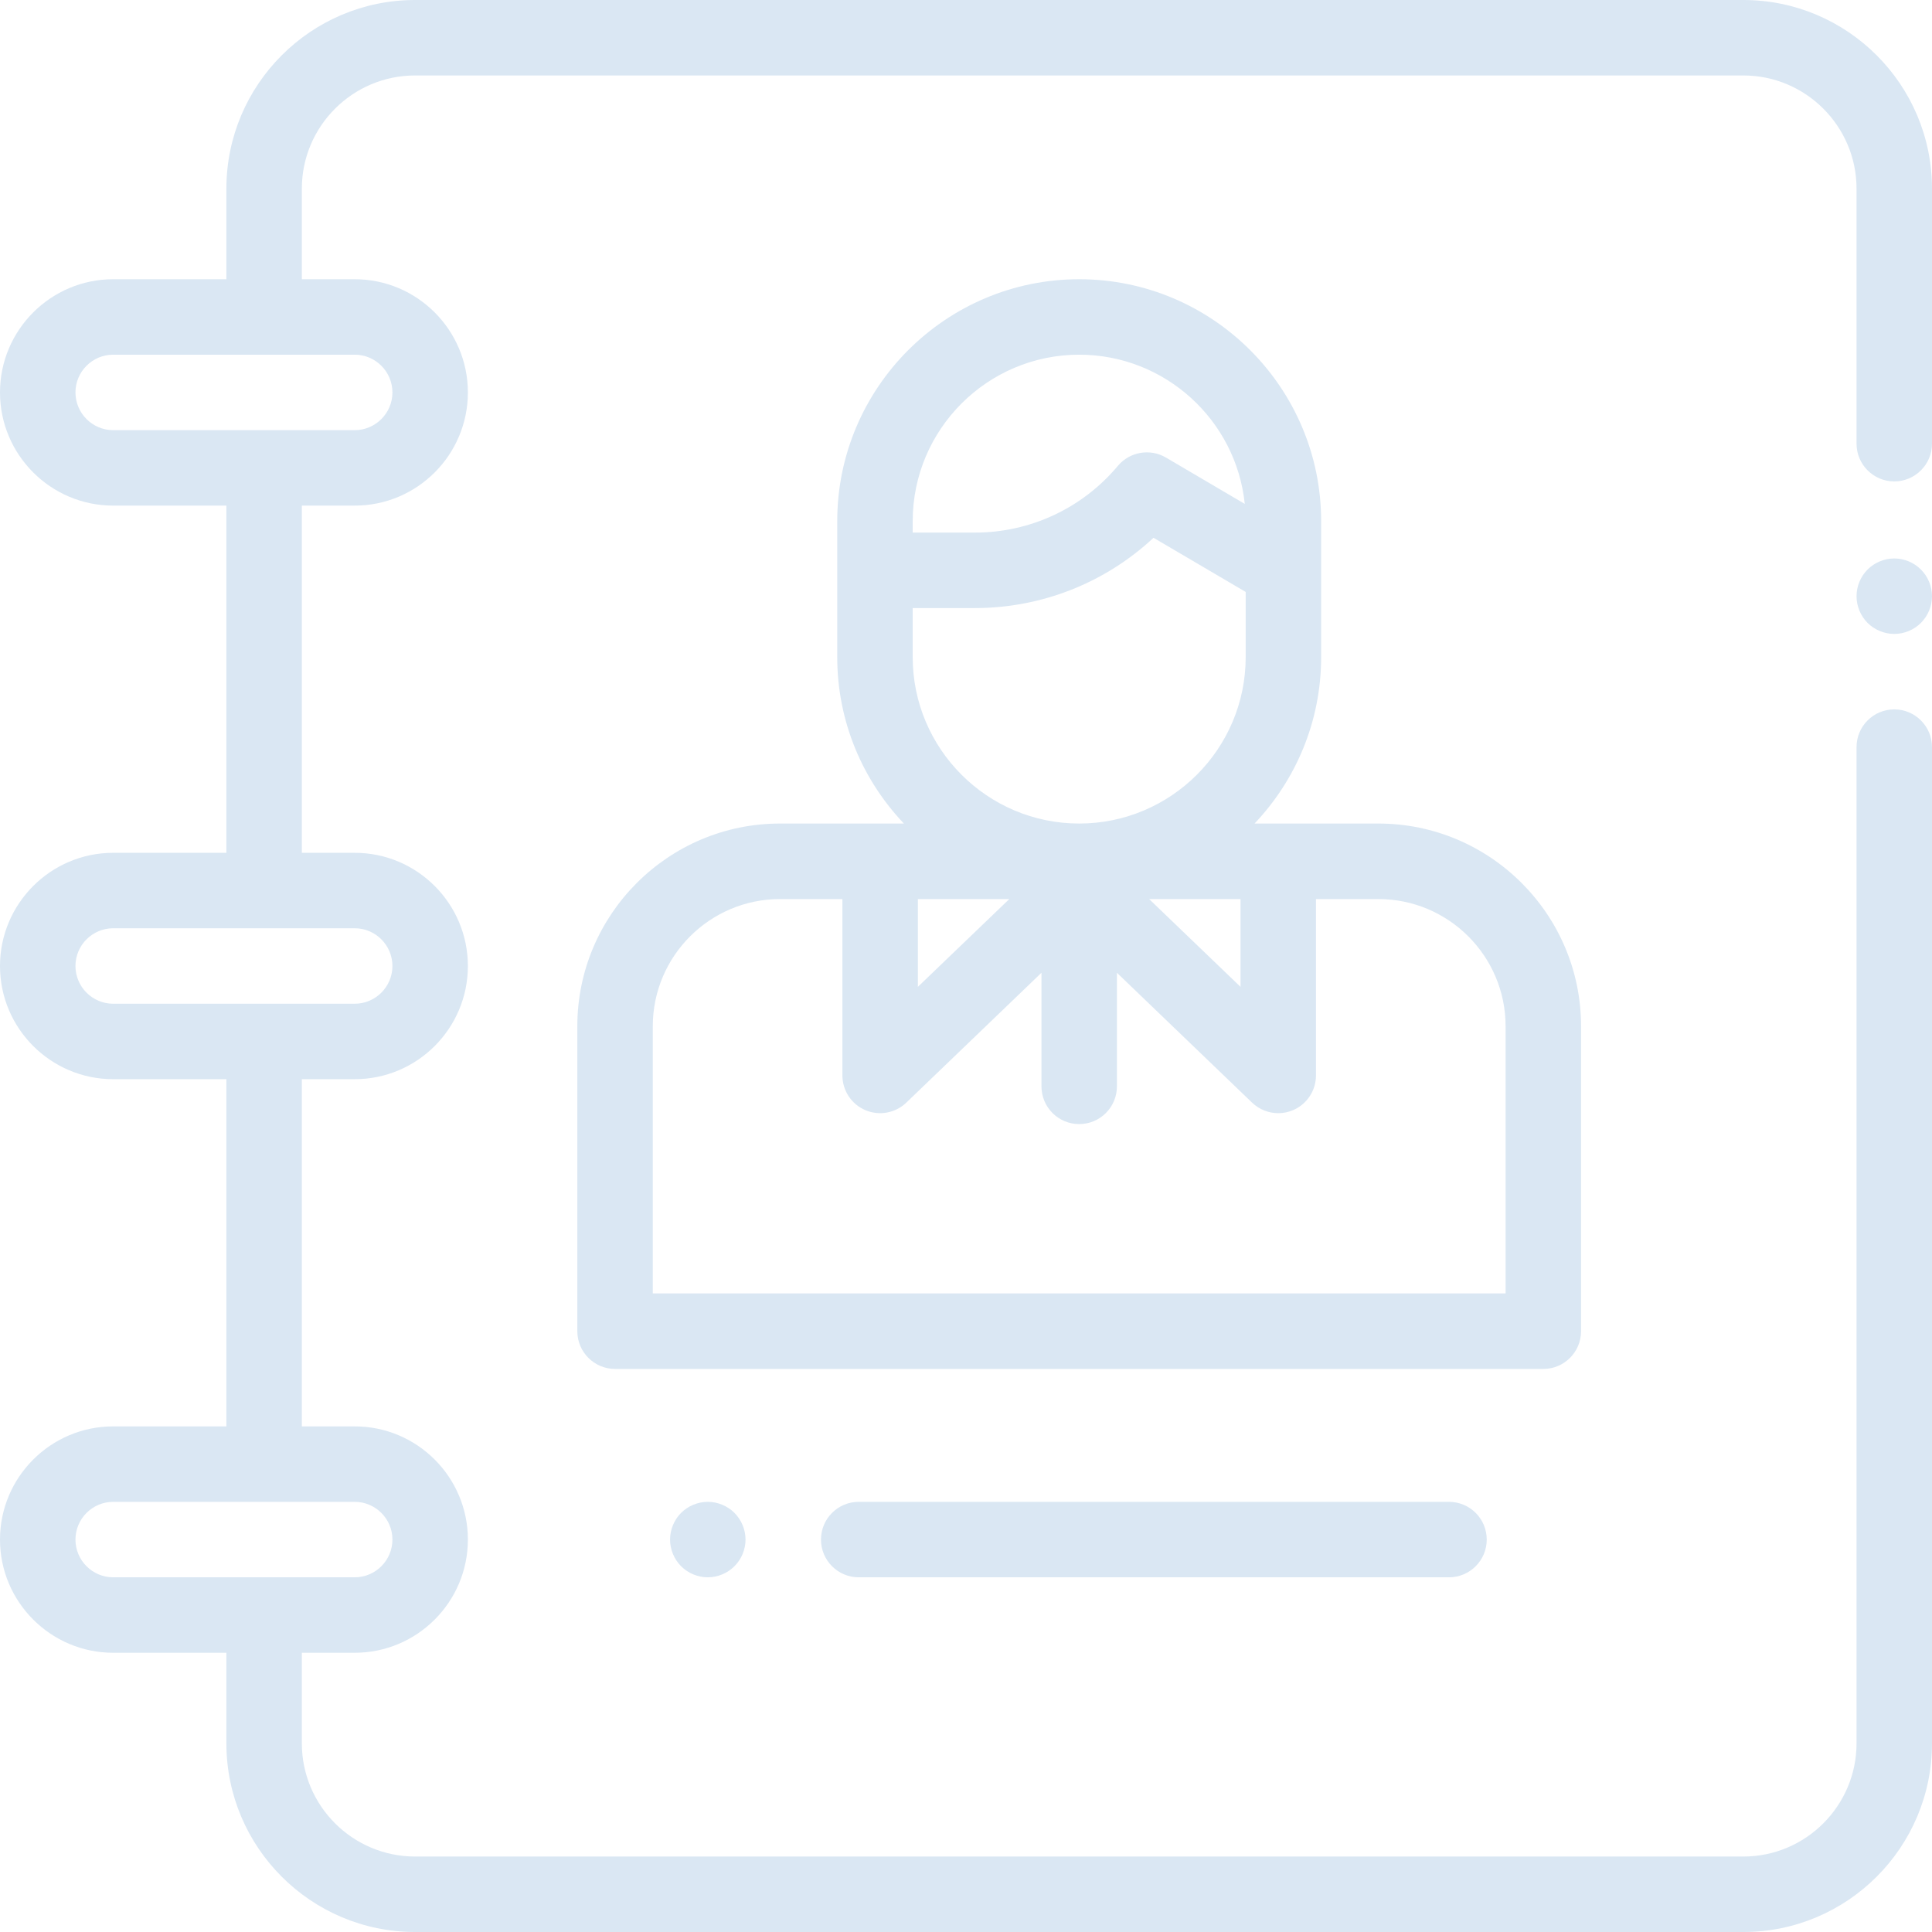 <svg
  width="34"
  height="34"
  viewBox="0 0 34 34"
  fill="none"
  xmlns="http://www.w3.org/2000/svg"
>
  <path
    d="M33.336 9.828C33.161 9.828 32.99 9.899 32.866 10.023C32.743 10.146 32.672 10.318 32.672 10.492C32.672 10.667 32.743 10.838 32.866 10.962C32.99 11.085 33.161 11.156 33.336 11.156C33.511 11.156 33.682 11.085 33.805 10.962C33.929 10.838 34 10.667 34 10.492C34 10.318 33.929 10.146 33.805 10.023C33.682 9.899 33.511 9.828 33.336 9.828Z"
    fill="#DAE7F3"
  />
  <path
    d="M30.68 0H7.305C5.474 0 3.984 1.489 3.984 3.32V4.914H1.992C0.894 4.914 0 5.808 0 6.906C0 8.005 0.894 8.898 1.992 8.898H3.984V15.008H1.992C0.894 15.008 0 15.902 0 17C0 18.099 0.894 18.992 1.992 18.992H3.984V25.102H1.992C0.894 25.102 0 25.995 0 27.094C0 28.192 0.894 29.086 1.992 29.086H3.984V30.68C3.984 32.511 5.474 34 7.305 34H30.68C32.511 34 34 32.511 34 30.68V13.148C34 12.782 33.703 12.484 33.336 12.484C32.969 12.484 32.672 12.782 32.672 13.148V30.68C32.672 31.778 31.778 32.672 30.68 32.672H7.305C6.206 32.672 5.312 31.778 5.312 30.68V29.086H6.242C7.341 29.086 8.234 28.192 8.234 27.094C8.234 25.995 7.341 25.102 6.242 25.102H5.312V18.992H6.242C7.341 18.992 8.234 18.099 8.234 17C8.234 15.902 7.341 15.008 6.242 15.008H5.312V8.898H6.242C7.341 8.898 8.234 8.005 8.234 6.906C8.234 5.808 7.341 4.914 6.242 4.914H5.312V3.32C5.312 2.222 6.206 1.328 7.305 1.328H30.68C31.778 1.328 32.672 2.222 32.672 3.32V7.808C32.672 8.174 32.969 8.472 33.336 8.472C33.703 8.472 34 8.174 34 7.808V3.32C34 1.489 32.511 0 30.68 0ZM6.906 27.094C6.906 27.46 6.608 27.758 6.242 27.758H1.992C1.626 27.758 1.328 27.46 1.328 27.094C1.328 26.728 1.626 26.43 1.992 26.43H6.242C6.608 26.43 6.906 26.728 6.906 27.094ZM6.906 17C6.906 17.366 6.608 17.664 6.242 17.664H1.992C1.626 17.664 1.328 17.366 1.328 17C1.328 16.634 1.626 16.336 1.992 16.336H6.242C6.608 16.336 6.906 16.634 6.906 17ZM6.906 6.906C6.906 7.272 6.608 7.57 6.242 7.57H1.992C1.626 7.57 1.328 7.272 1.328 6.906C1.328 6.54 1.626 6.242 1.992 6.242H6.242C6.608 6.242 6.906 6.54 6.906 6.906Z"
    fill="#DAE7F3"
  />
  <path
    d="M11.986 26.624C11.863 26.748 11.792 26.919 11.792 27.094C11.792 27.268 11.863 27.44 11.986 27.563C12.11 27.687 12.281 27.758 12.456 27.758C12.63 27.758 12.802 27.687 12.925 27.563C13.049 27.44 13.12 27.268 13.12 27.094C13.12 26.919 13.049 26.748 12.925 26.624C12.802 26.501 12.63 26.43 12.456 26.43C12.281 26.43 12.11 26.501 11.986 26.624Z"
    fill="#DAE7F3"
  />
  <path
    d="M27.824 23.427V18.06C27.824 16.094 26.224 14.493 24.257 14.493H22.078C22.803 13.729 23.25 12.698 23.25 11.564V9.331V9.172C23.25 6.824 21.34 4.914 18.992 4.914C16.644 4.914 14.734 6.824 14.734 9.172V9.331V11.564C14.734 12.698 15.181 13.729 15.907 14.493H13.727C11.76 14.493 10.16 16.094 10.16 18.06V23.427C10.16 23.793 10.457 24.091 10.824 24.091H27.16C27.527 24.091 27.824 23.793 27.824 23.427ZM16.153 15.822H17.762L16.153 17.367V15.822ZM21.831 15.822V17.367L20.223 15.822H21.831ZM16.062 9.172C16.062 7.556 17.377 6.242 18.992 6.242C20.505 6.242 21.754 7.395 21.906 8.868L20.518 8.052C20.239 7.888 19.881 7.95 19.673 8.198C19.047 8.945 18.13 9.373 17.155 9.373H16.062V9.331V9.172ZM16.062 11.564V10.701H17.155C18.332 10.701 19.451 10.256 20.3 9.464L21.922 10.417V11.564C21.922 13.179 20.608 14.493 18.992 14.493C17.377 14.493 16.062 13.179 16.062 11.564ZM26.496 22.762H11.488V18.06C11.488 16.826 12.493 15.822 13.727 15.822H14.825V18.926C14.825 19.192 14.984 19.433 15.229 19.537C15.474 19.641 15.757 19.589 15.949 19.405L18.328 17.119V19.118C18.328 19.485 18.625 19.782 18.992 19.782C19.359 19.782 19.656 19.485 19.656 19.118V17.119L22.035 19.405C22.161 19.526 22.327 19.59 22.495 19.59C22.583 19.59 22.672 19.573 22.755 19.537C23 19.433 23.159 19.192 23.159 18.926V15.822H24.257C25.492 15.822 26.496 16.826 26.496 18.06V22.762Z"
    fill="#DAE7F3"
  />
  <path
    d="M15.112 26.43C14.745 26.43 14.448 26.727 14.448 27.094C14.448 27.46 14.745 27.758 15.112 27.758H25.5C25.867 27.758 26.164 27.46 26.164 27.094C26.164 26.727 25.867 26.43 25.5 26.43H15.112Z"
    fill="#DAE7F3"
  />
</svg>
